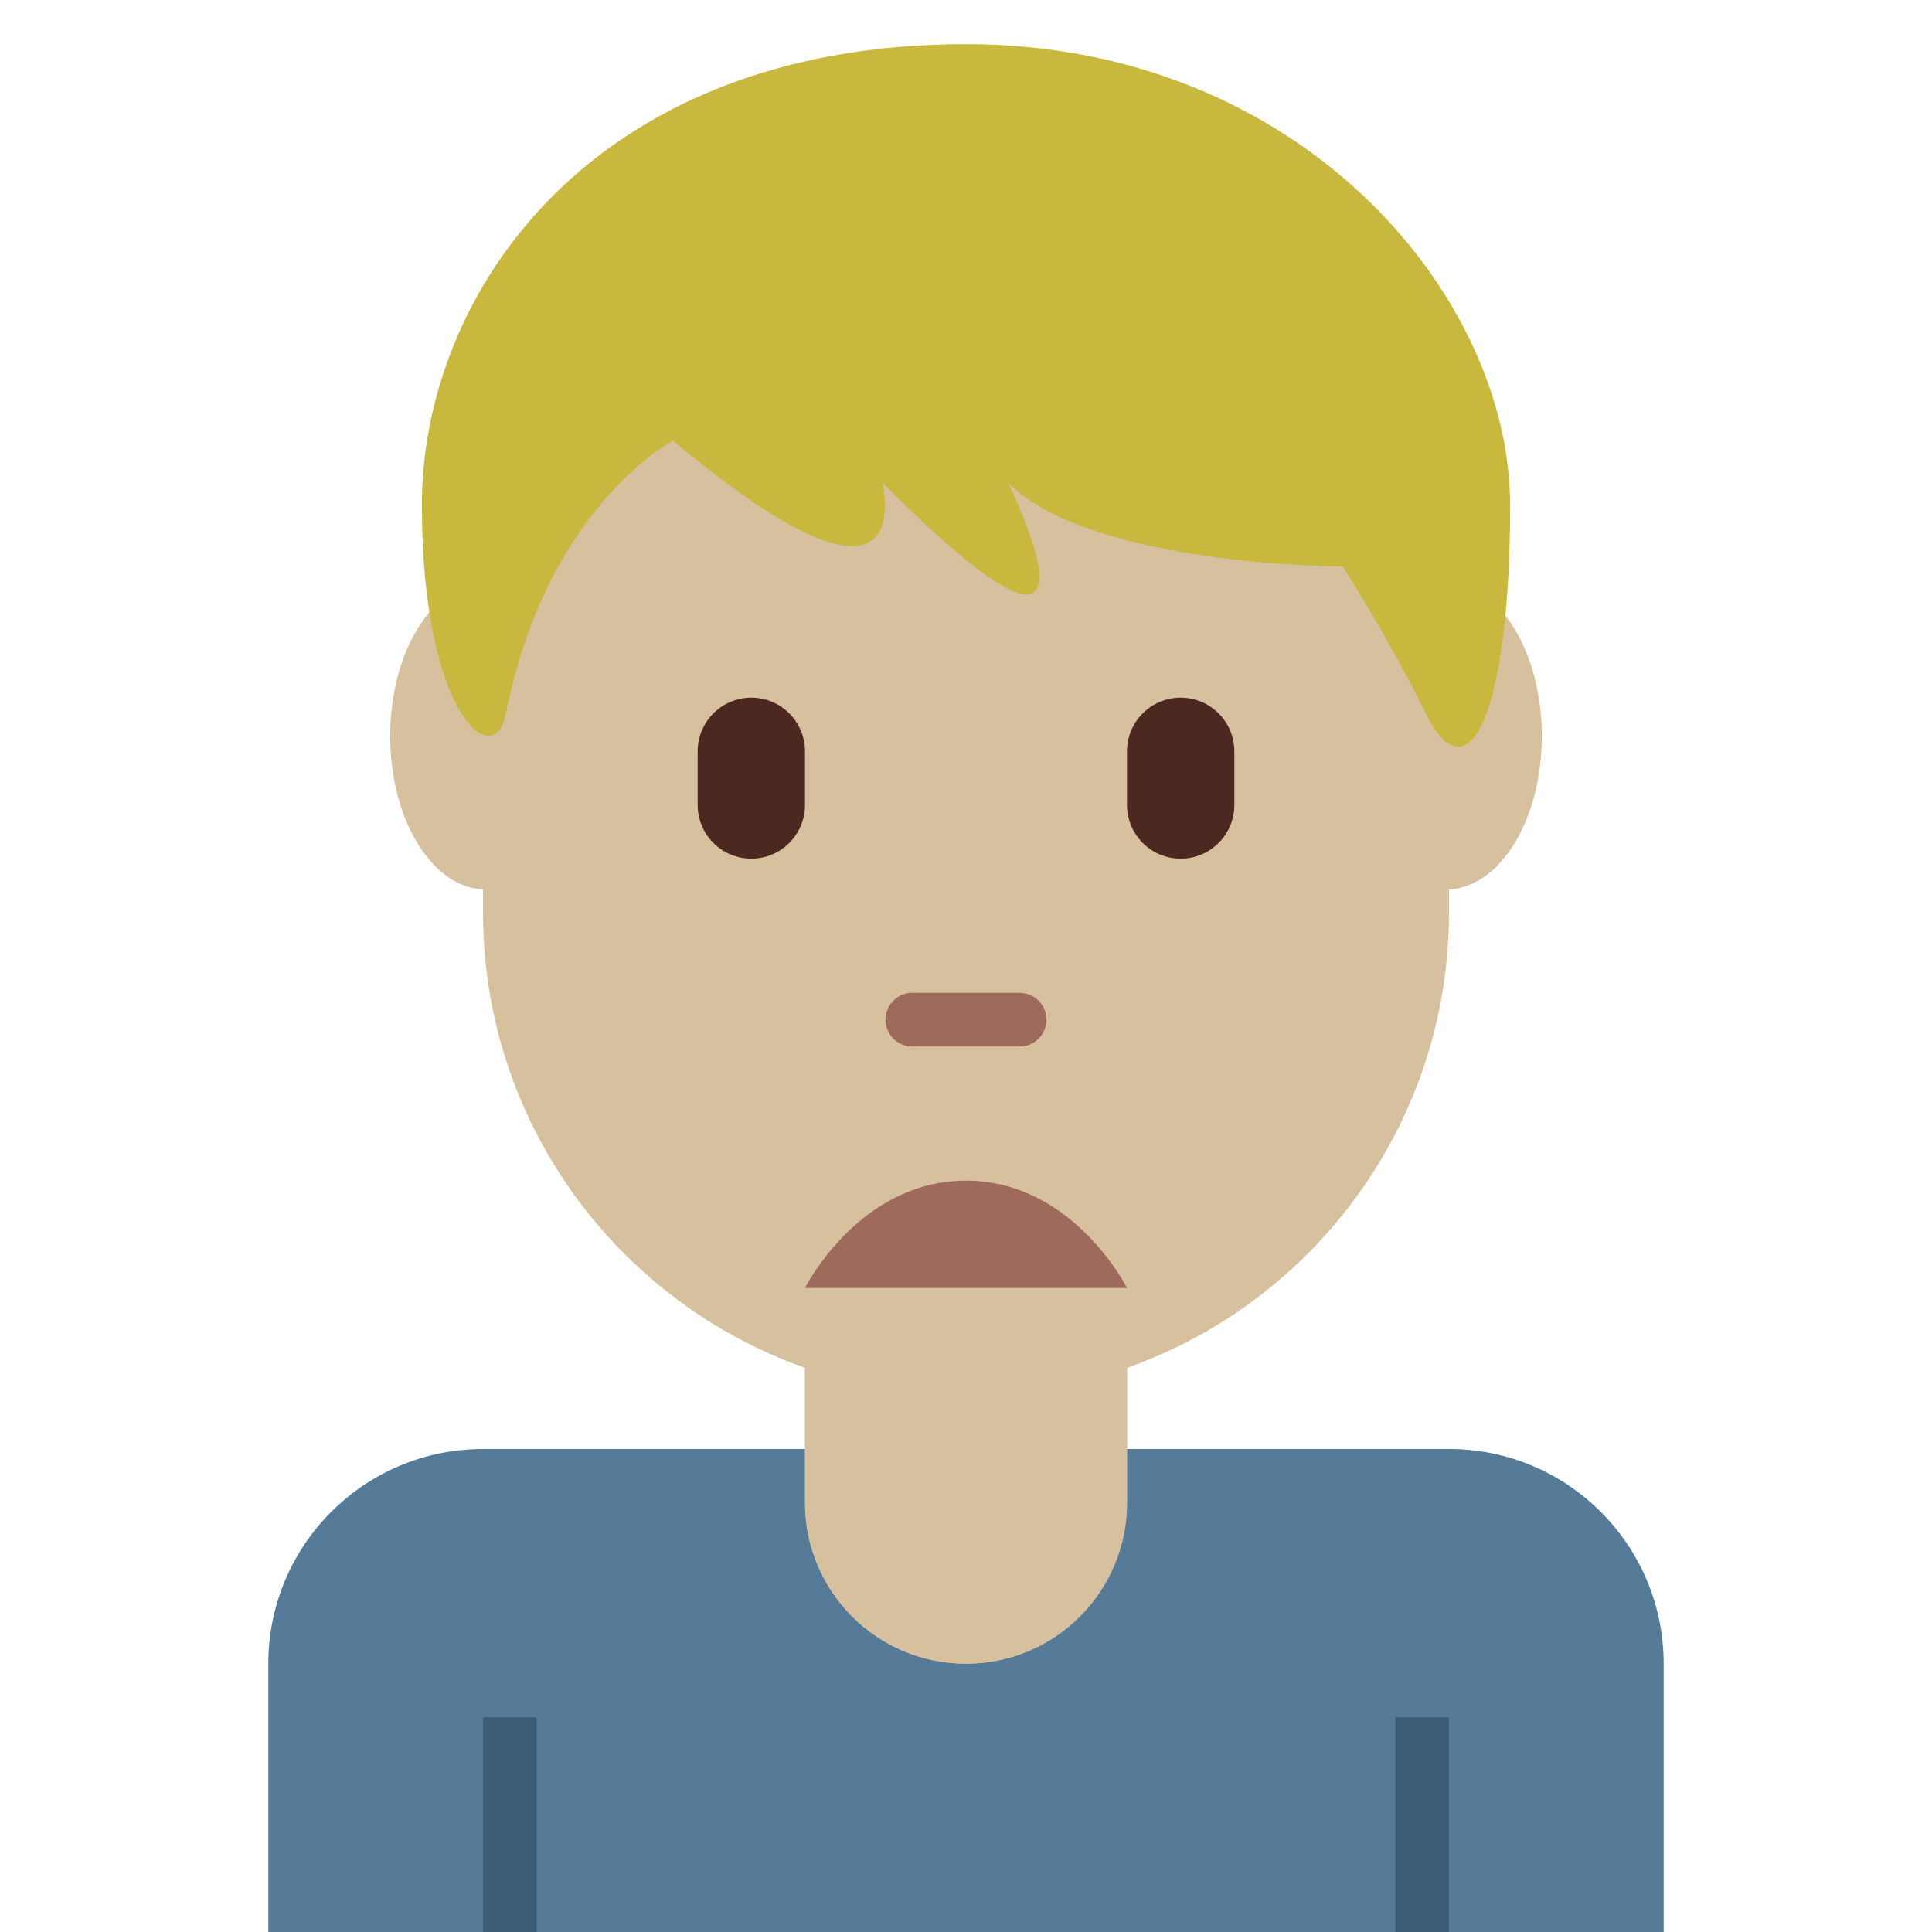 <svg viewBox="0 0 36 36" xmlns="http://www.w3.org/2000/svg"><path d="m9 5.938v11.062c0 4.971 4.029 9 9 9s9-4.029 9-9v-10.75z" fill="#d7c09d"/><path d="m14 16c-.552 0-1-.448-1-1v-1c0-.552.448-1 1-1s1 .448 1 1v1c0 .552-.448 1-1 1zm8 0c-.552 0-1-.448-1-1v-1c0-.552.448-1 1-1s1 .448 1 1v1c0 .552-.448 1-1 1z" fill="#4d2821"/><path d="m19 19.5h-2c-.276 0-.5-.224-.5-.5s.224-.5.5-.5h2c.276 0 .5.224.5.5s-.224.5-.5.5z" fill="#9e6a5b"/><path d="m10.847 13.715c0 1.58-.8 2.861-1.788 2.861s-1.788-1.281-1.788-2.861.801-2.861 1.788-2.861 1.788 1.281 1.788 2.861zm17.882 0c0 1.58-.8 2.861-1.788 2.861s-1.788-1.281-1.788-2.861.8-2.861 1.788-2.861 1.788 1.281 1.788 2.861z" fill="#d7c09d"/><path d="m18 .823c-7.019 0-10.139 4.684-10.139 8.588 0 3.903 1.343 4.986 1.56 3.903.78-3.903 3.12-5.101 3.12-5.101 4.68 3.904 3.9.781 3.9.781 4.679 4.684 2.34 0 2.34 0 1.56 1.562 6.239 1.562 6.239 1.562s.78 1.198 1.559 2.759c.78 1.562 1.56 0 1.56-3.903 0-3.905-3.9-8.589-10.139-8.589z" fill="#c8b83e"/><path d="m27 27h-18c-2.209 0-4 1.791-4 4v5h26v-5c0-2.209-1.791-4-4-4z" fill="#557b99"/><path d="m26 32h1v4h-1zm-17 0h1v4h-1z" fill="#3c5c75"/><path d="m15 24v4c0 1.657 1.343 3 3 3s3-1.343 3-3v-4z" fill="#d7c09d"/><path d="m15 24v4c0 1.657 1.343 3 3 3s3-1.343 3-3v-4z" fill="#d7c09d"/><path d="m15 24s1.001-2 3-2 3 2 3 2z" fill="#9e6a5b"/></svg>